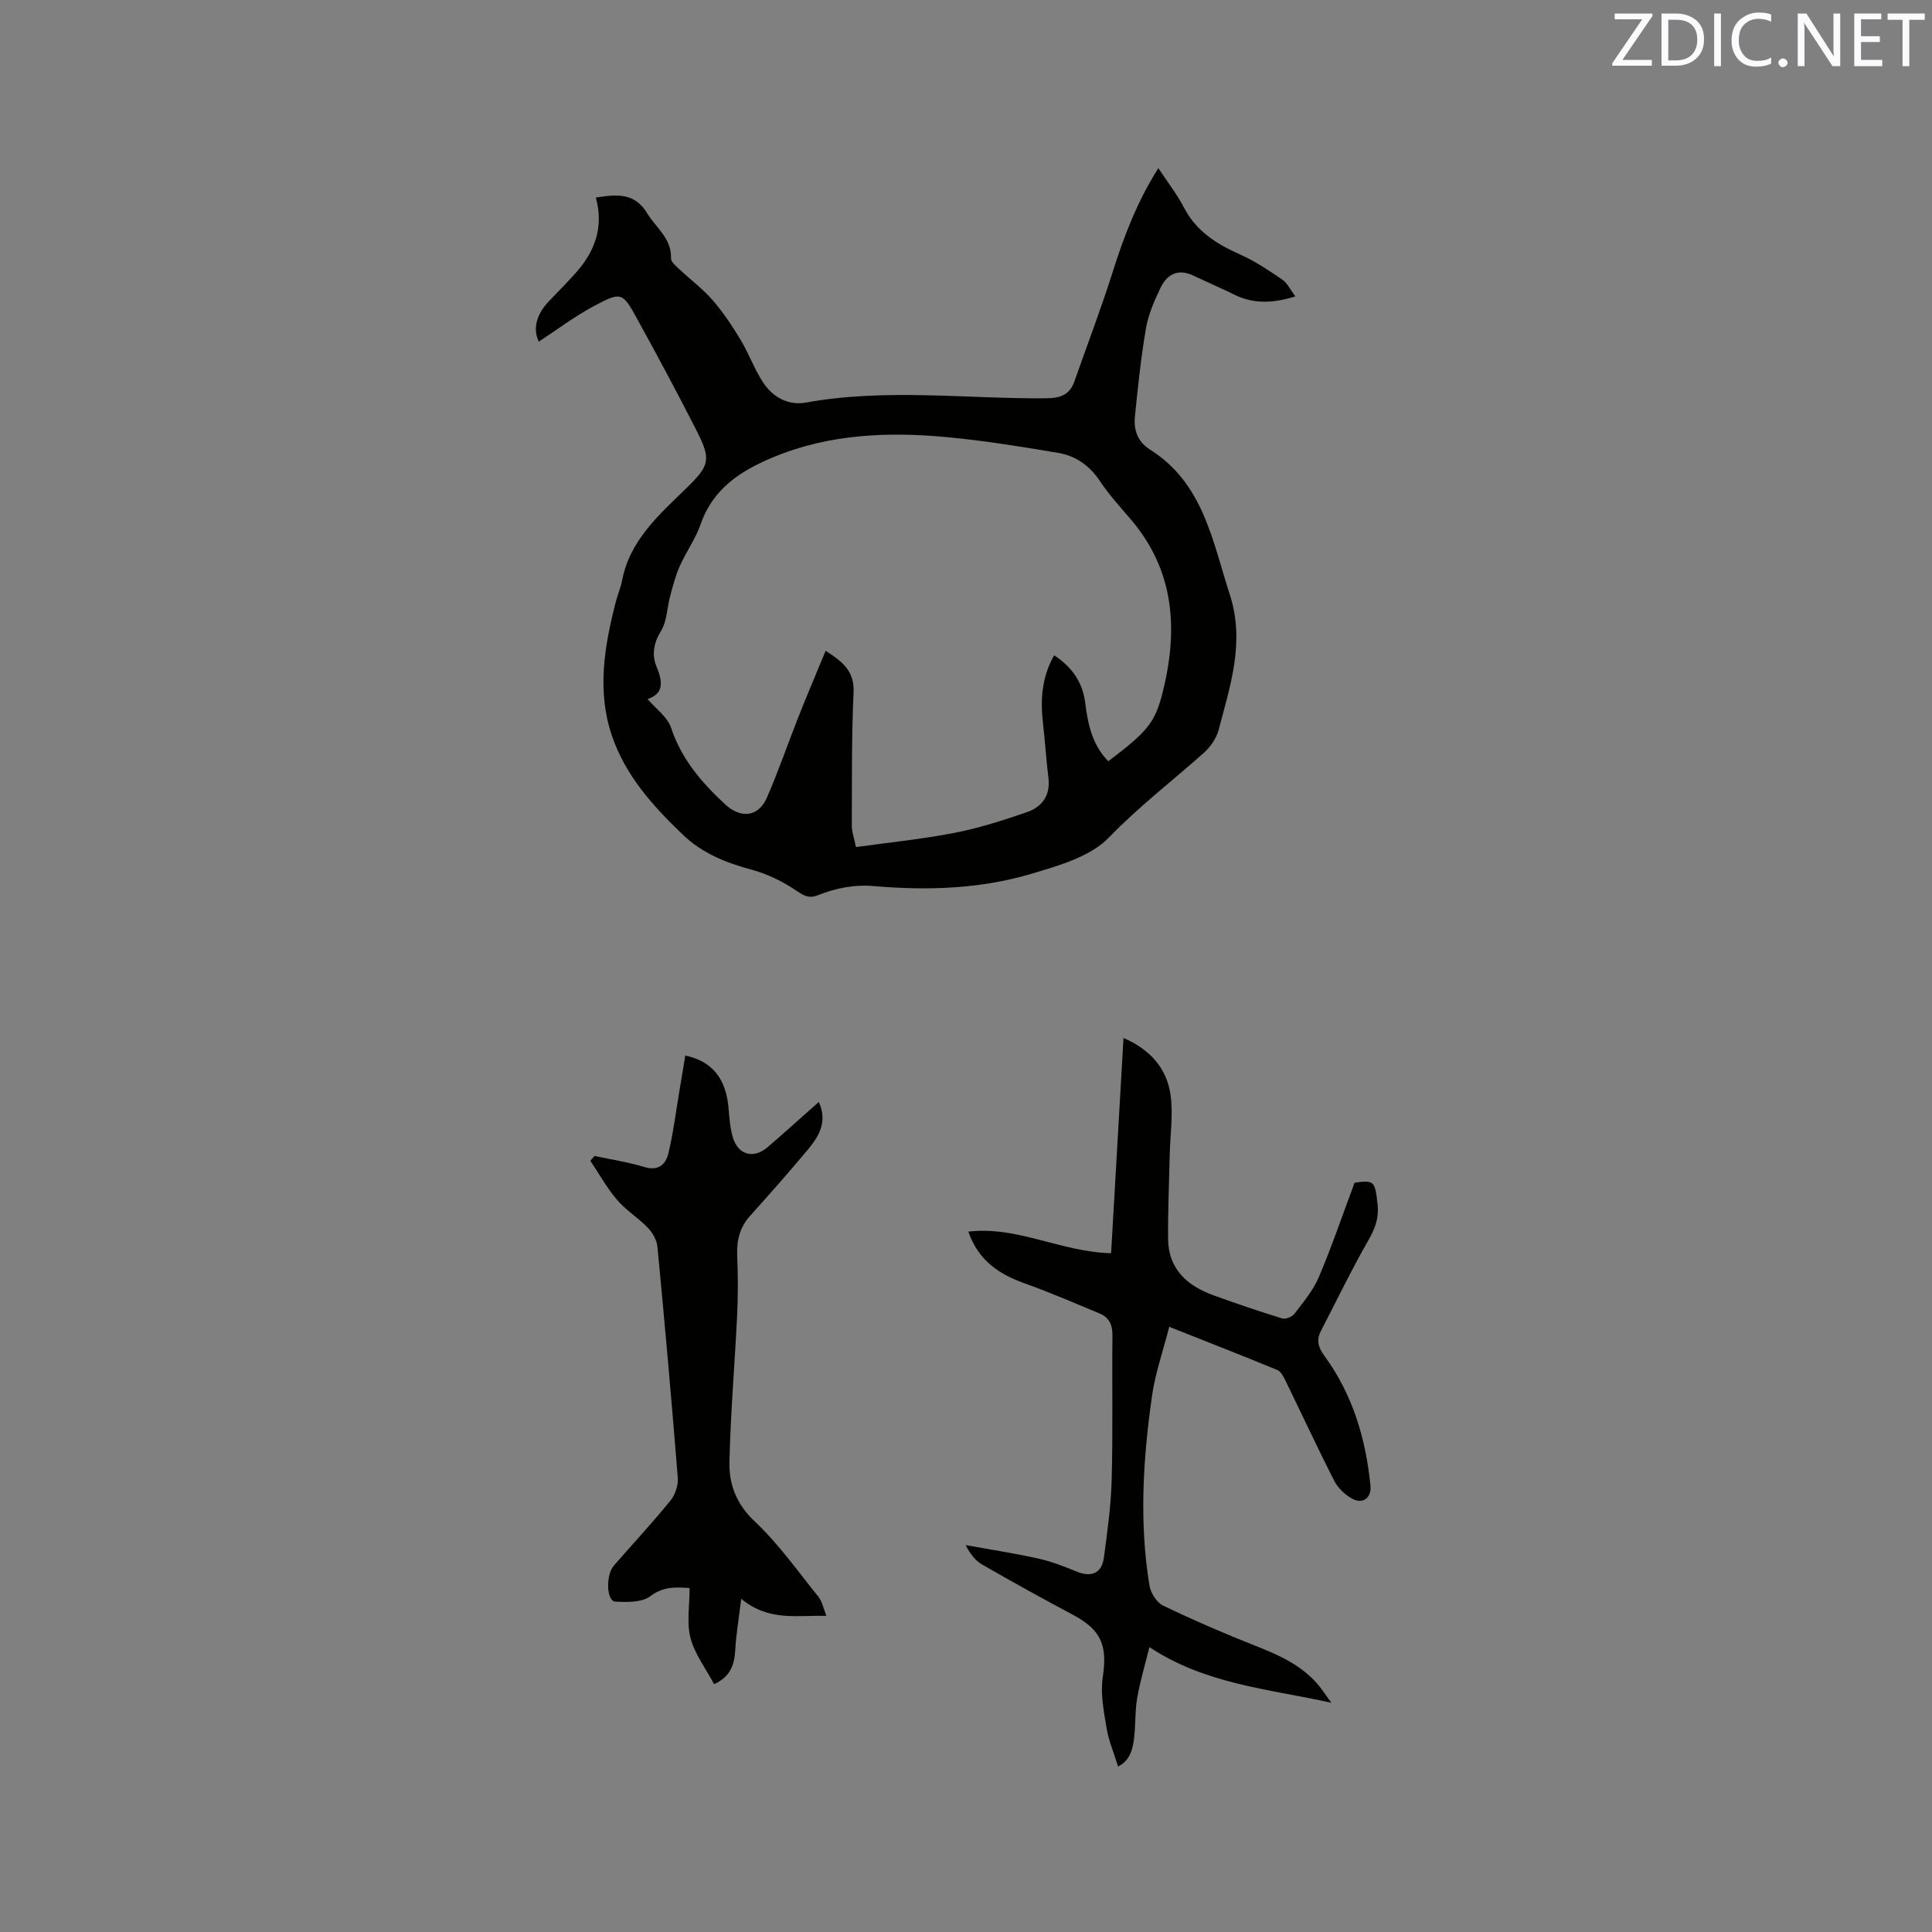 <svg enable-background="new 0 0 400 400" viewBox="0 0 400 400" xmlns="http://www.w3.org/2000/svg"><rect x="0" y="0" width="400" height="400" fill="#808080" stroke="none"/><path d="m111.56 70.73c-1.3-2.6-.51-5.68 2.13-8.41 1.84-1.9 3.69-3.79 5.46-5.76 3.98-4.43 5.92-9.49 4.21-15.66 4.29-.67 8.02-1.08 10.64 3.27 1.82 3.01 5.06 5.17 4.92 9.3-.02.72.97 1.56 1.64 2.19 2.31 2.18 4.91 4.1 6.99 6.49 2.18 2.51 4.05 5.33 5.77 8.19 1.74 2.88 2.87 6.14 4.73 8.93 1.99 2.99 5.18 4.73 8.78 4.08 16.56-3 33.19-.75 49.78-.89 2.92-.03 4.85-.69 5.83-3.49 2.66-7.56 5.53-15.06 7.94-22.7 2.33-7.37 5.05-14.51 9.44-21.46 1.93 2.93 3.89 5.44 5.34 8.22 2.57 4.92 6.81 7.54 11.67 9.7 3.05 1.36 5.88 3.26 8.64 5.15 1.06.73 1.68 2.11 2.72 3.49-4.5 1.39-8.55 1.64-12.6-.35-2.84-1.39-5.75-2.65-8.62-4-3.21-1.5-5.43-.12-6.75 2.67-1.26 2.66-2.48 5.46-2.97 8.33-1.03 6.04-1.67 12.15-2.28 18.25-.27 2.74.54 5.18 3.11 6.8 11.06 6.96 12.93 18.89 16.54 30.04 3.18 9.81.09 18.8-2.3 27.96-.46 1.77-1.72 3.59-3.11 4.83-6.55 5.82-13.46 11.13-19.63 17.5-3.87 4-10.43 5.84-16.12 7.53-10.56 3.14-21.54 3.47-32.47 2.53-4.2-.36-7.95.42-11.71 1.9-1.6.64-2.62.24-4.16-.8-2.89-1.97-6.19-3.62-9.56-4.52-5.33-1.43-10.16-3.37-14.22-7.26-6.18-5.92-11.85-12.21-14.65-20.46-3.13-9.22-1.57-18.42.76-27.55.39-1.54 1.04-3.02 1.34-4.57 1.62-8.38 7.67-13.62 13.35-19.16 4.85-4.73 5.12-5.9 2.04-11.96-3.93-7.73-8.04-15.38-12.22-22.98-3.09-5.63-3.3-5.77-9.02-2.72-3.95 2.11-7.59 4.87-11.38 7.35zm65.65 104.65c6.95-.97 13.77-1.65 20.47-2.96 5.06-.98 10.02-2.58 14.91-4.26 3.16-1.09 4.94-3.47 4.47-7.15-.46-3.67-.67-7.38-1.1-11.06-.58-4.91-.34-9.64 2.29-14.28 3.77 2.48 5.92 5.64 6.44 9.91.54 4.42 1.49 8.68 4.77 12.03 8.04-6.09 9.66-7.97 11.22-14.12 3.27-12.96 2.59-25.24-6.56-35.96-2.2-2.58-4.52-5.1-6.38-7.91-2.14-3.23-5.03-5.25-8.67-5.86-7.49-1.27-15.01-2.48-22.56-3.21-12.45-1.21-24.79-.75-36.56 4.17-6.61 2.76-12.32 6.45-14.87 13.76-1.07 3.07-3.04 5.8-4.37 8.79-.87 1.96-1.4 4.1-1.97 6.18-.65 2.4-.64 5.15-1.87 7.16-1.57 2.56-1.97 4.99-.91 7.5 1.32 3.15 1.41 5.55-1.89 6.62 1.69 1.99 4.13 3.7 4.88 5.97 2.16 6.52 6.35 11.36 11.22 15.86 3.19 2.96 6.85 2.6 8.6-1.4 2.41-5.52 4.36-11.24 6.58-16.84 1.77-4.48 3.66-8.91 5.59-13.58 3.6 2.3 5.98 4.27 5.78 8.59-.42 9.18-.32 18.39-.36 27.59-.02 1.23.45 2.45.85 4.46z" fill="#010100"/><path d="m231.48 365.74c-.9-2.94-1.95-5.39-2.37-7.95-.57-3.47-1.31-7.11-.8-10.51.99-6.6-.26-9.8-6.15-12.94-6.33-3.37-12.61-6.84-18.82-10.42-1.42-.81-2.49-2.23-3.41-4.02 4.99.9 10 1.67 14.95 2.76 2.73.6 5.39 1.63 7.98 2.7 3.05 1.26 5.24.41 5.68-2.82.72-5.35 1.47-10.72 1.62-16.11.27-9.96.05-19.93.16-29.9.02-2.19-.65-3.75-2.62-4.57-5.16-2.15-10.29-4.37-15.55-6.25-5.35-1.91-9.61-4.77-11.66-10.71 10.09-1.22 19.01 4.17 29.55 4.47.86-14.89 1.7-29.54 2.57-44.56 5.39 2.31 8.98 6.18 9.75 11.86.55 4.02-.09 8.19-.18 12.3-.13 5.81-.39 11.62-.34 17.43.06 6.3 4 9.73 9.48 11.71 4.67 1.69 9.37 3.29 14.12 4.75.71.22 2.07-.31 2.54-.93 1.85-2.43 3.9-4.86 5.07-7.62 2.67-6.28 4.87-12.76 7.4-19.54 4.1-.58 4.23-.32 4.76 4.47.31 2.81-.48 4.95-1.86 7.37-3.52 6.14-6.6 12.54-9.86 18.83-.99 1.91-.59 3.39.72 5.18 5.84 7.99 8.58 17.17 9.53 26.91.25 2.52-1.63 3.86-3.8 2.65-1.46-.82-2.92-2.17-3.67-3.64-3.51-6.88-6.76-13.9-10.15-20.84-.4-.81-.93-1.86-1.67-2.16-7.13-2.94-14.31-5.74-22.37-8.94-1.28 5.01-2.9 9.6-3.57 14.32-1.86 13.04-2.68 26.17-.52 39.27.25 1.52 1.48 3.48 2.8 4.12 6.27 3.01 12.66 5.79 19.14 8.34 4.69 1.84 9.19 3.85 12.63 7.66.96 1.06 1.73 2.3 3.09 4.13-13.19-2.91-26-3.82-37.68-11.52-1 4.06-1.97 7.26-2.53 10.54-.46 2.7-.32 5.5-.63 8.24-.29 2.38-.86 4.73-3.33 5.94z" fill="#010100"/><path d="m171.09 334.55c-6.16-.17-11.89 1.19-17.63-3.53-.5 4.14-1.06 7.39-1.24 10.66-.17 3.11-1.11 5.54-4.37 7.01-1.71-3.22-4.01-6.21-4.89-9.57-.83-3.18-.18-6.75-.18-10.33-3.03-.22-5.5-.3-8.15 1.69-1.74 1.31-4.8 1.25-7.23 1.12-1.85-.1-2.03-5.48-.29-7.48 3.9-4.47 7.94-8.82 11.69-13.42.99-1.22 1.65-3.19 1.53-4.74-1.27-15.94-2.69-31.88-4.21-47.8-.13-1.39-1-2.93-1.99-3.96-1.97-2.06-4.51-3.6-6.35-5.75-2.12-2.48-3.73-5.4-5.56-8.13l.87-.99c3.45.74 6.96 1.27 10.32 2.29 2.93.89 4.42-.55 4.97-2.83.99-4.09 1.51-8.3 2.21-12.47.44-2.59.86-5.18 1.29-7.78 5.52 1.14 8.41 4.77 8.94 10.72.19 2.1.32 4.26.92 6.26 1.1 3.63 4.29 4.47 7.18 1.99 3.53-3.02 6.97-6.15 10.61-9.37 1.94 4.32-.16 7.37-2.54 10.2-3.81 4.55-7.74 8.99-11.71 13.41-2.13 2.37-2.78 5.06-2.65 8.19.17 4.09.19 8.21-.01 12.3-.49 10.15-1.37 20.3-1.6 30.45-.11 4.61 1.42 8.7 5.22 12.28 4.95 4.66 8.94 10.34 13.24 15.67.75.93.97 2.28 1.61 3.91z" fill="#010100"/><g fill="#fbfafc"><path d="m342.2 3.2-6.3 9.2h6.1v1.2h-8.2v-.5l6.2-9.1h-5.7v-1.2h7.8v.4z"/><path d="m344 13.7v-10.9h3.1c1.6 0 3 .5 4.1 1.4 1.1 1 1.6 2.2 1.6 3.9s-.5 3-1.6 4-2.5 1.5-4.2 1.5h-3zm1.4-9.6v8.4h1.6c1.4 0 2.5-.4 3.2-1.1.8-.8 1.2-1.8 1.2-3.2s-.4-2.4-1.2-3.1-1.8-1-3.1-1z"/><path d="m356.3 2.8v10.9h-1.4v-10.9z"/><path d="m366.6 13.2c-.8.4-1.8.6-3 .6-1.6 0-2.8-.5-3.7-1.5s-1.4-2.3-1.4-3.9c0-1.7.5-3.2 1.6-4.2s2.4-1.6 4-1.6c1 0 1.9.1 2.6.4v1.5c-.8-.4-1.6-.6-2.6-.6-1.2 0-2.2.4-3 1.2s-1.1 1.9-1.1 3.3c0 1.3.4 2.3 1.1 3.1s1.6 1.1 2.8 1.1c1.1 0 2-.2 2.8-.7v1.3z"/><path d="m368.2 13c0-.3.1-.5.3-.6.2-.2.4-.3.6-.3.3 0 .5.1.7.3s.3.4.3.6-.1.5-.3.6c-.2.2-.4.3-.7.3s-.5-.1-.6-.3c-.2-.2-.3-.4-.3-.6z"/><path d="m381.1 13.7h-1.7l-5.5-8.4c-.2-.2-.3-.5-.4-.7 0 .2.1.8.1 1.5v7.6h-1.4v-10.9h1.8l5.3 8.3c.3.4.4.6.4.8 0-.3-.1-.8-.1-1.6v-7.5h1.4v10.9z"/><path d="m389.7 13.7h-5.8v-10.9h5.6v1.2h-4.2v3.5h3.9v1.2h-3.9v3.7h4.4z"/><path d="m398.4 4.1h-3.1v9.6h-1.4v-9.6h-3.1v-1.3h7.7v1.3z"/></g></svg>